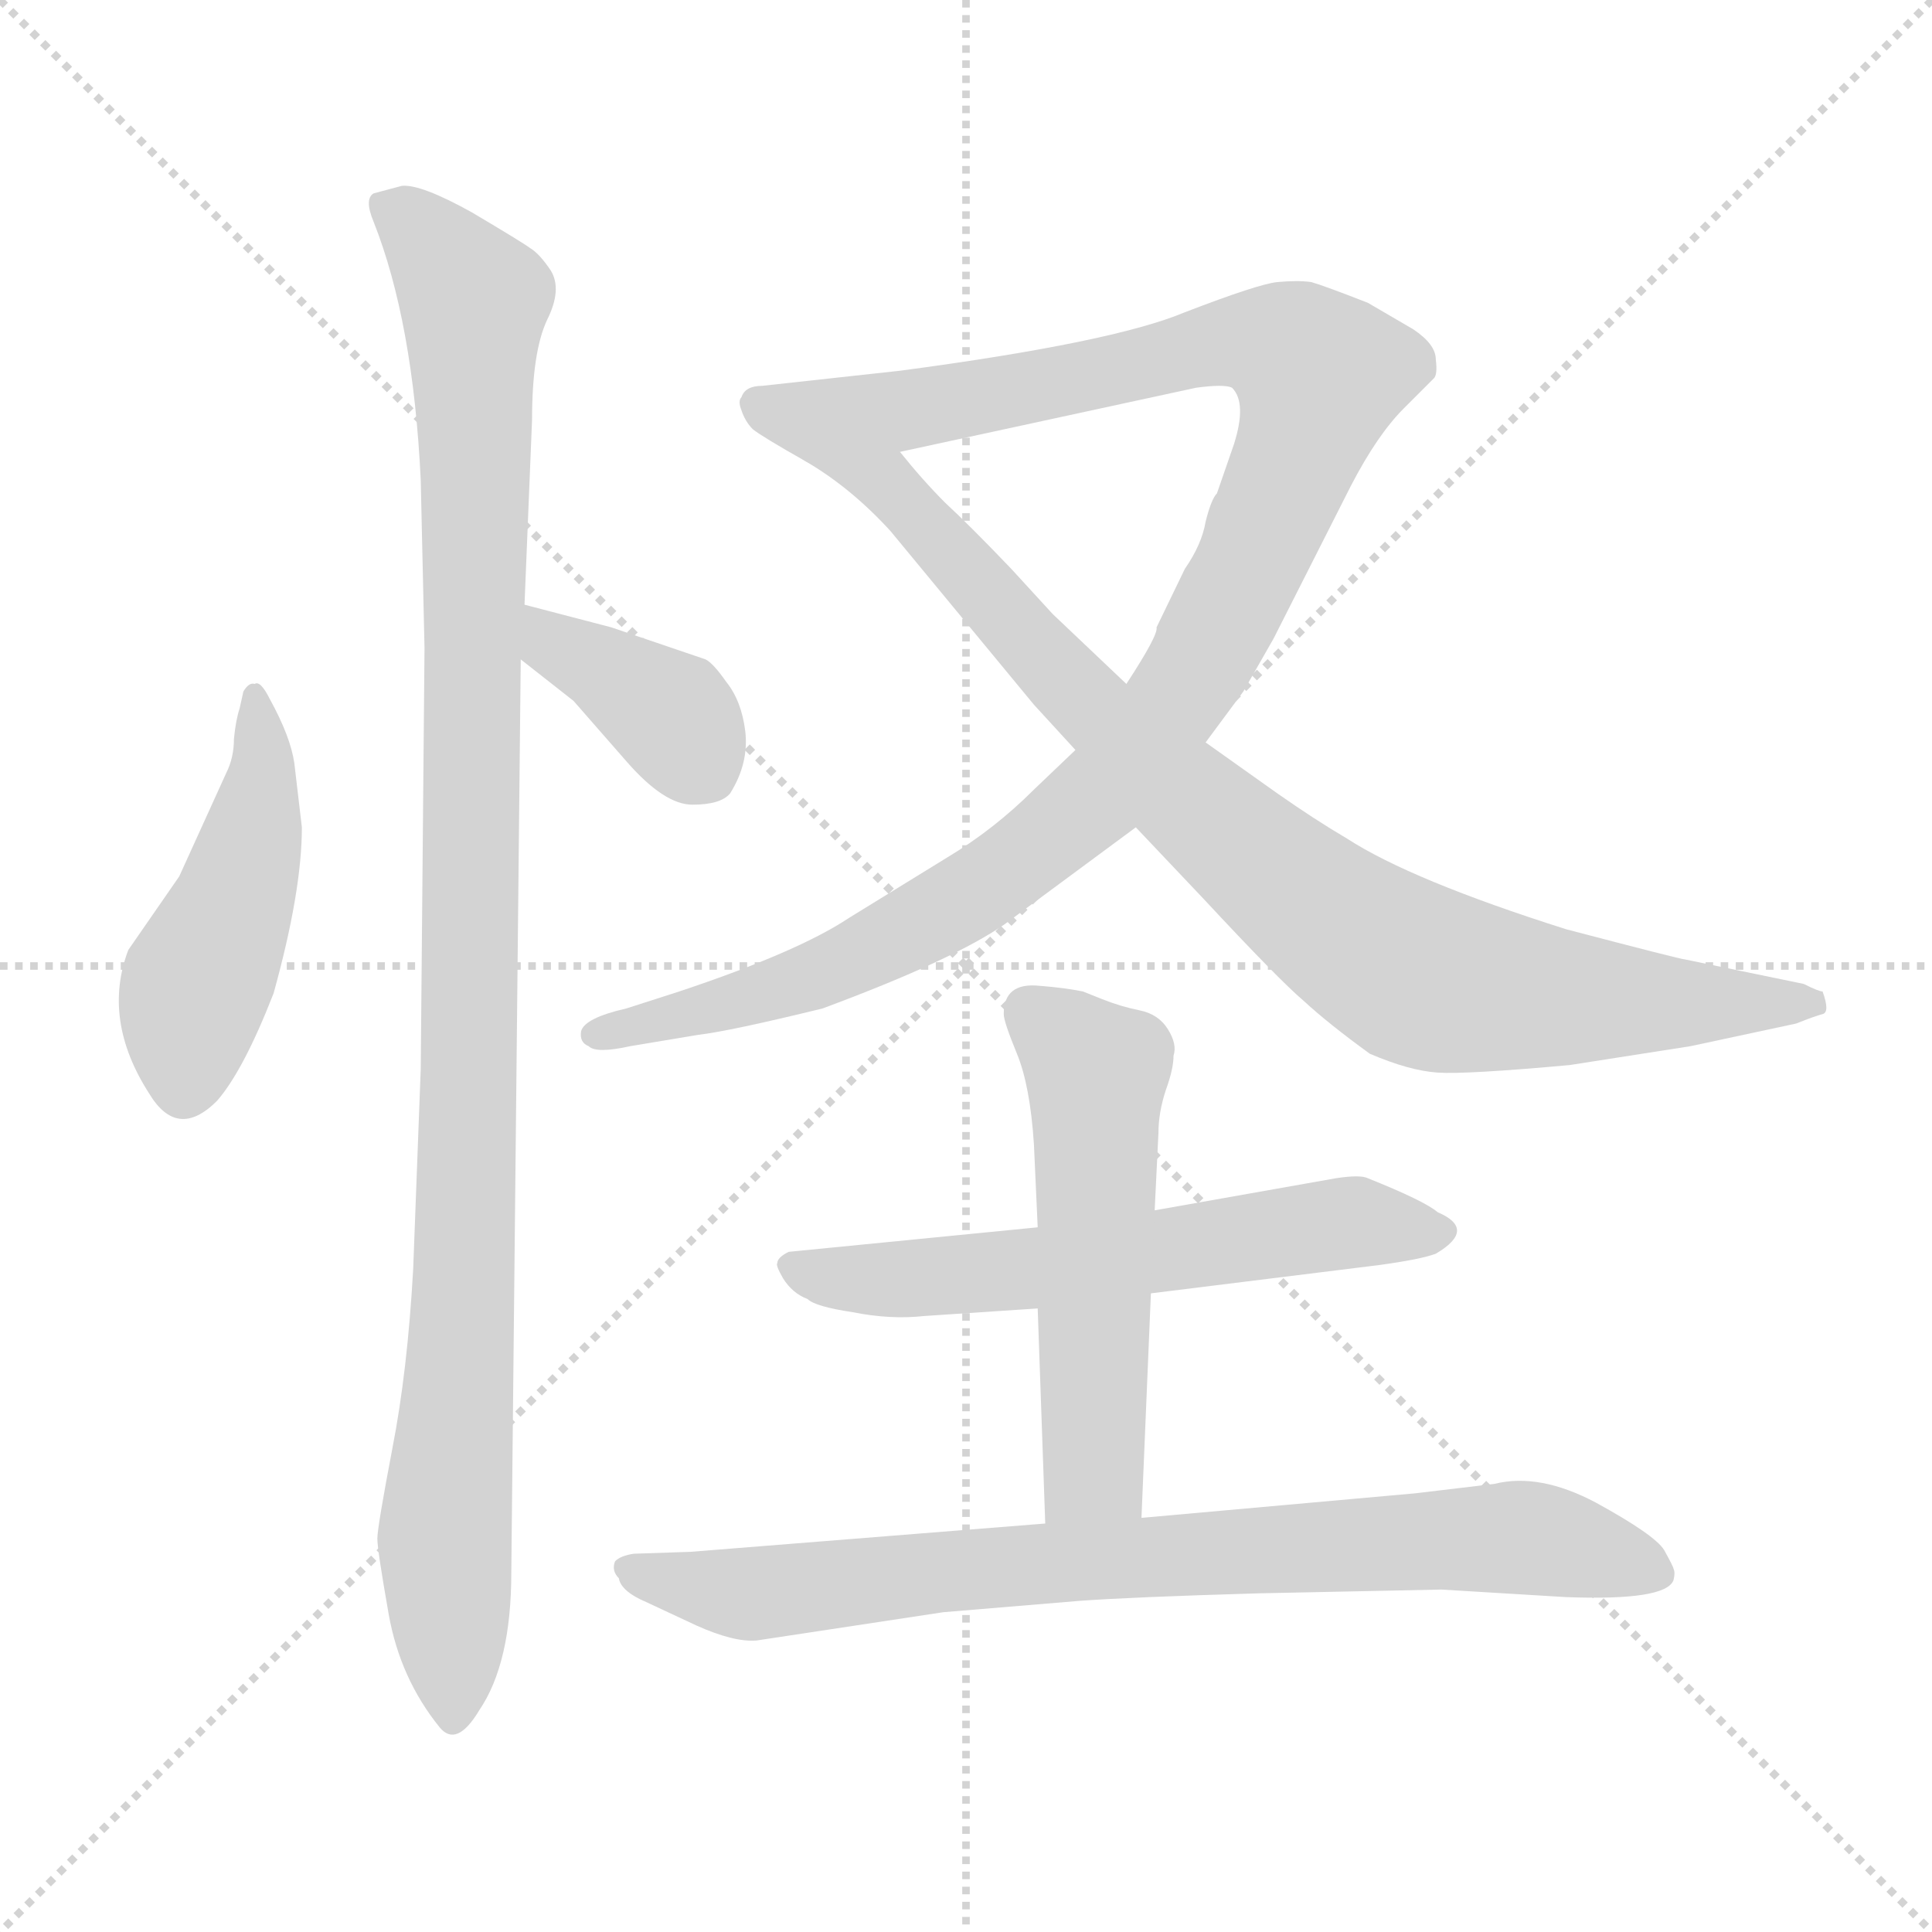 <svg version="1.1" viewBox="0 0 1024 1024" xmlns="http://www.w3.org/2000/svg">
  <g stroke="lightgray" stroke-dasharray="1,1" stroke-width="1" transform="scale(4, 4)">
    <line x1="0" y1="0" x2="256" y2="256"></line>
    <line x1="256" y1="0" x2="0" y2="256"></line>
    <line x1="128" y1="0" x2="128" y2="256"></line>
    <line x1="0" y1="128" x2="256" y2="128"></line>
  </g>
<g transform="scale(1, -1) translate(0, -848)">
   <style type="text/css">
    @keyframes keyframes0 {
      from {
       stroke: blue;
       stroke-dashoffset: 466;
       stroke-width: 128;
       }
       60% {
       animation-timing-function: step-end;
       stroke: blue;
       stroke-dashoffset: 0;
       stroke-width: 128;
       }
       to {
       stroke: black;
       stroke-width: 1024;
       }
       }
       #make-me-a-hanzi-animation-0 {
         animation: keyframes0 0.629s both;
         animation-delay: 0s;
         animation-timing-function: linear;
       }
    @keyframes keyframes1 {
      from {
       stroke: blue;
       stroke-dashoffset: 1070;
       stroke-width: 128;
       }
       78% {
       animation-timing-function: step-end;
       stroke: blue;
       stroke-dashoffset: 0;
       stroke-width: 128;
       }
       to {
       stroke: black;
       stroke-width: 1024;
       }
       }
       #make-me-a-hanzi-animation-1 {
         animation: keyframes1 1.121s both;
         animation-delay: 0.629s;
         animation-timing-function: linear;
       }
    @keyframes keyframes2 {
      from {
       stroke: blue;
       stroke-dashoffset: 379;
       stroke-width: 128;
       }
       55% {
       animation-timing-function: step-end;
       stroke: blue;
       stroke-dashoffset: 0;
       stroke-width: 128;
       }
       to {
       stroke: black;
       stroke-width: 1024;
       }
       }
       #make-me-a-hanzi-animation-2 {
         animation: keyframes2 0.558s both;
         animation-delay: 1.75s;
         animation-timing-function: linear;
       }
    @keyframes keyframes3 {
      from {
       stroke: blue;
       stroke-dashoffset: 1117;
       stroke-width: 128;
       }
       78% {
       animation-timing-function: step-end;
       stroke: blue;
       stroke-dashoffset: 0;
       stroke-width: 128;
       }
       to {
       stroke: black;
       stroke-width: 1024;
       }
       }
       #make-me-a-hanzi-animation-3 {
         animation: keyframes3 1.159s both;
         animation-delay: 2.308s;
         animation-timing-function: linear;
       }
    @keyframes keyframes4 {
      from {
       stroke: blue;
       stroke-dashoffset: 885;
       stroke-width: 128;
       }
       74% {
       animation-timing-function: step-end;
       stroke: blue;
       stroke-dashoffset: 0;
       stroke-width: 128;
       }
       to {
       stroke: black;
       stroke-width: 1024;
       }
       }
       #make-me-a-hanzi-animation-4 {
         animation: keyframes4 0.97s both;
         animation-delay: 3.467s;
         animation-timing-function: linear;
       }
    @keyframes keyframes5 {
      from {
       stroke: blue;
       stroke-dashoffset: 600;
       stroke-width: 128;
       }
       66% {
       animation-timing-function: step-end;
       stroke: blue;
       stroke-dashoffset: 0;
       stroke-width: 128;
       }
       to {
       stroke: black;
       stroke-width: 1024;
       }
       }
       #make-me-a-hanzi-animation-5 {
         animation: keyframes5 0.738s both;
         animation-delay: 4.438s;
         animation-timing-function: linear;
       }
    @keyframes keyframes6 {
      from {
       stroke: blue;
       stroke-dashoffset: 544;
       stroke-width: 128;
       }
       64% {
       animation-timing-function: step-end;
       stroke: blue;
       stroke-dashoffset: 0;
       stroke-width: 128;
       }
       to {
       stroke: black;
       stroke-width: 1024;
       }
       }
       #make-me-a-hanzi-animation-6 {
         animation: keyframes6 0.693s both;
         animation-delay: 5.176s;
         animation-timing-function: linear;
       }
    @keyframes keyframes7 {
      from {
       stroke: blue;
       stroke-dashoffset: 808;
       stroke-width: 128;
       }
       72% {
       animation-timing-function: step-end;
       stroke: blue;
       stroke-dashoffset: 0;
       stroke-width: 128;
       }
       to {
       stroke: black;
       stroke-width: 1024;
       }
       }
       #make-me-a-hanzi-animation-7 {
         animation: keyframes7 0.908s both;
         animation-delay: 5.869s;
         animation-timing-function: linear;
       }
</style>
<path d="M 160.0 409.5 L 156.0 443.5 Q 154.0 457.5 143.0 477.5 Q 138.0 487.5 135.0 485.5 Q 132.0 486.5 129.0 481.5 L 127.0 472.5 Q 125.0 466.5 124.0 456.5 Q 124.0 446.5 120.0 438.5 L 95.0 383.5 L 68.0 344.5 Q 54.0 307.5 79.0 268.5 Q 94.0 243.5 115.0 264.5 Q 129.0 280.5 145.0 321.5 Q 160.0 375.5 160.0 409.5 Z" fill="lightgray"></path> 
<path d="M 271.0 14.5 L 276.0 498.5 L 278.0 527.5 L 282.0 625.5 Q 282.0 661.5 290.0 678.5 Q 298.0 694.5 292.0 704.5 Q 286.0 713.5 281.0 716.5 Q 277.0 719.5 250.0 735.5 Q 223.0 750.5 213.0 749.5 L 198.0 745.5 Q 193.0 742.5 198.0 730.5 Q 219.0 677.5 223.0 593.5 L 225.0 504.5 L 223.0 281.5 L 219.0 175.5 Q 216.0 121.5 208.0 80.5 Q 200.0 38.5 200.0 32.5 Q 200.0 26.5 206.0 -7.5 Q 212.0 -41.5 233.0 -67.5 Q 242.0 -78.5 254.0 -58.5 Q 271.0 -33.5 271.0 14.5 Z" fill="lightgray"></path> 
<path d="M 276.0 498.5 L 304.0 476.5 L 332.0 444.5 Q 352.0 421.5 367.0 421.5 Q 382.0 421.5 387.0 427.5 Q 397.0 443.5 395.0 460.5 Q 393.0 476.5 385.0 486.5 Q 378.0 496.5 374.0 498.5 L 324.0 515.5 L 278.0 527.5 C 249.0 535.5 252.0 517.5 276.0 498.5 Z" fill="lightgray"></path> 
<path d="M 570.0 450.5 L 548.0 429.5 Q 527.0 408.5 502.0 393.5 L 450.0 361.5 Q 423.0 343.5 360.0 322.5 L 332.0 313.5 Q 310.0 308.5 308.0 301.5 Q 307.0 295.5 312.0 293.5 Q 316.0 289.5 334.0 293.5 L 370.0 299.5 Q 387.0 301.5 436.0 313.5 Q 506.0 339.5 533.0 358.5 L 602.0 409.5 L 639.0 454.5 L 659.0 481.5 L 675.0 509.5 L 716.0 590.5 Q 730.0 617.5 744.0 631.5 L 760.0 647.5 Q 762.0 649.5 761.0 657.5 Q 761.0 665.5 749.0 673.5 L 725.0 687.5 Q 702.0 696.5 695.0 698.5 Q 688.0 699.5 677.0 698.5 Q 667.0 697.5 628.0 682.5 Q 590.0 666.5 477.0 651.5 L 404.0 643.5 Q 395.0 643.5 393.0 637.5 Q 391.0 635.5 393.0 630.5 Q 395.0 624.5 399.0 620.5 Q 404.0 616.5 427.0 603.5 C 434.0 599.5 448.0 602.5 477.0 608.5 L 634.0 642.5 Q 649.0 644.5 653.0 642.5 Q 661.0 634.5 654.0 612.5 L 645.0 586.5 Q 642.0 583.5 639.0 571.5 Q 637.0 559.5 628.0 546.5 L 613.0 515.5 Q 614.0 511.5 597.0 485.5 L 570.0 450.5 Z" fill="lightgray"></path> 
<path d="M 548.0 474.5 L 570.0 450.5 L 602.0 409.5 L 638.0 371.5 Q 678.0 328.5 691.0 317.5 Q 704.0 305.5 726.0 289.5 Q 747.0 280.5 762.0 279.5 Q 777.0 278.5 832.0 283.5 L 896.0 293.5 L 952.0 305.5 Q 962.0 309.5 966.0 310.5 Q 970.0 311.5 966.0 322.5 Q 964.0 322.5 956.0 326.5 L 893.0 339.5 Q 891.0 339.5 830.0 355.5 Q 748.0 381.5 714.0 403.5 Q 697.0 413.5 677.0 427.5 L 639.0 454.5 L 597.0 485.5 L 558.0 522.5 L 536.0 546.5 Q 514.0 569.5 501.0 581.5 Q 489.0 593.5 477.0 608.5 C 458.0 631.5 402.0 620.5 427.0 603.5 Q 451.0 589.5 472.0 566.5 L 548.0 474.5 Z" fill="lightgray"></path> 
<path d="M 550.0 197.5 L 418.0 184.5 Q 412.0 181.5 412.0 178.5 Q 411.0 177.5 415.0 170.5 Q 420.0 162.5 428.0 159.5 Q 432.0 155.5 452.0 152.5 Q 472.0 148.5 490.0 150.5 L 550.0 154.5 L 610.0 162.5 L 731.0 177.5 Q 753.0 180.5 761.0 183.5 Q 783.0 196.5 762.0 205.5 Q 755.0 211.5 725.0 223.5 Q 721.0 225.5 708.0 223.5 L 612.0 206.5 L 550.0 197.5 Z" fill="lightgray"></path> 
<path d="M 532.0 310.5 Q 532.0 306.5 539.0 289.5 Q 546.0 272.5 548.0 241.5 L 550.0 197.5 L 550.0 154.5 L 554.0 40.5 C 555.0 10.5 604.0 13.5 605.0 43.5 L 610.0 162.5 L 612.0 206.5 L 614.0 247.5 Q 614.0 258.5 618.0 270.5 Q 622.0 281.5 622.0 288.5 Q 624.0 294.5 619.0 302.5 Q 614.0 310.5 604.0 312.5 Q 594.0 314.5 584.0 318.5 L 574.0 322.5 Q 564.0 324.5 551.0 325.5 Q 532.0 327.5 532.0 310.5 Z" fill="lightgray"></path> 
<path d="M 554.0 40.5 L 366.0 25.5 L 336.0 24.5 Q 329.0 23.5 326.0 20.5 Q 324.0 15.5 328.0 11.5 Q 329.0 5.5 339.0 0.5 L 369.0 -13.5 Q 389.0 -22.5 401.0 -21.5 L 500.0 -6.5 L 572.0 -0.5 Q 599.0 1.5 667.0 3.5 L 764.0 5.5 L 830.0 1.5 Q 883.0 -0.5 887.0 10.5 Q 888.0 14.5 887.0 16.5 Q 887.0 17.5 882.0 26.5 Q 877.0 34.5 846.0 51.5 Q 816.0 67.5 792.0 61.5 L 750.0 56.5 L 605.0 43.5 L 554.0 40.5 Z" fill="lightgray"></path> 
      <clipPath id="make-me-a-hanzi-clip-0">
      <path d="M 160.0 409.5 L 156.0 443.5 Q 154.0 457.5 143.0 477.5 Q 138.0 487.5 135.0 485.5 Q 132.0 486.5 129.0 481.5 L 127.0 472.5 Q 125.0 466.5 124.0 456.5 Q 124.0 446.5 120.0 438.5 L 95.0 383.5 L 68.0 344.5 Q 54.0 307.5 79.0 268.5 Q 94.0 243.5 115.0 264.5 Q 129.0 280.5 145.0 321.5 Q 160.0 375.5 160.0 409.5 Z" fill="lightgray"></path>
      </clipPath>
      <path clip-path="url(#make-me-a-hanzi-clip-0)" d="M 136.0 478.5 L 139.0 435.5 L 134.0 404.5 L 100.0 312.5 L 98.0 275.5 " fill="none" id="make-me-a-hanzi-animation-0" stroke-dasharray="338 676" stroke-linecap="round"></path>

      <clipPath id="make-me-a-hanzi-clip-1">
      <path d="M 271.0 14.5 L 276.0 498.5 L 278.0 527.5 L 282.0 625.5 Q 282.0 661.5 290.0 678.5 Q 298.0 694.5 292.0 704.5 Q 286.0 713.5 281.0 716.5 Q 277.0 719.5 250.0 735.5 Q 223.0 750.5 213.0 749.5 L 198.0 745.5 Q 193.0 742.5 198.0 730.5 Q 219.0 677.5 223.0 593.5 L 225.0 504.5 L 223.0 281.5 L 219.0 175.5 Q 216.0 121.5 208.0 80.5 Q 200.0 38.5 200.0 32.5 Q 200.0 26.5 206.0 -7.5 Q 212.0 -41.5 233.0 -67.5 Q 242.0 -78.5 254.0 -58.5 Q 271.0 -33.5 271.0 14.5 Z" fill="lightgray"></path>
      </clipPath>
      <path clip-path="url(#make-me-a-hanzi-clip-1)" d="M 208.0 738.5 L 252.0 686.5 L 247.0 194.5 L 236.0 37.5 L 241.0 -58.5 " fill="none" id="make-me-a-hanzi-animation-1" stroke-dasharray="942 1884" stroke-linecap="round"></path>

      <clipPath id="make-me-a-hanzi-clip-2">
      <path d="M 276.0 498.5 L 304.0 476.5 L 332.0 444.5 Q 352.0 421.5 367.0 421.5 Q 382.0 421.5 387.0 427.5 Q 397.0 443.5 395.0 460.5 Q 393.0 476.5 385.0 486.5 Q 378.0 496.5 374.0 498.5 L 324.0 515.5 L 278.0 527.5 C 249.0 535.5 252.0 517.5 276.0 498.5 Z" fill="lightgray"></path>
      </clipPath>
      <path clip-path="url(#make-me-a-hanzi-clip-2)" d="M 284.0 519.5 L 293.0 506.5 L 356.0 469.5 L 374.0 440.5 " fill="none" id="make-me-a-hanzi-animation-2" stroke-dasharray="251 502" stroke-linecap="round"></path>

      <clipPath id="make-me-a-hanzi-clip-3">
      <path d="M 570.0 450.5 L 548.0 429.5 Q 527.0 408.5 502.0 393.5 L 450.0 361.5 Q 423.0 343.5 360.0 322.5 L 332.0 313.5 Q 310.0 308.5 308.0 301.5 Q 307.0 295.5 312.0 293.5 Q 316.0 289.5 334.0 293.5 L 370.0 299.5 Q 387.0 301.5 436.0 313.5 Q 506.0 339.5 533.0 358.5 L 602.0 409.5 L 639.0 454.5 L 659.0 481.5 L 675.0 509.5 L 716.0 590.5 Q 730.0 617.5 744.0 631.5 L 760.0 647.5 Q 762.0 649.5 761.0 657.5 Q 761.0 665.5 749.0 673.5 L 725.0 687.5 Q 702.0 696.5 695.0 698.5 Q 688.0 699.5 677.0 698.5 Q 667.0 697.5 628.0 682.5 Q 590.0 666.5 477.0 651.5 L 404.0 643.5 Q 395.0 643.5 393.0 637.5 Q 391.0 635.5 393.0 630.5 Q 395.0 624.5 399.0 620.5 Q 404.0 616.5 427.0 603.5 C 434.0 599.5 448.0 602.5 477.0 608.5 L 634.0 642.5 Q 649.0 644.5 653.0 642.5 Q 661.0 634.5 654.0 612.5 L 645.0 586.5 Q 642.0 583.5 639.0 571.5 Q 637.0 559.5 628.0 546.5 L 613.0 515.5 Q 614.0 511.5 597.0 485.5 L 570.0 450.5 Z" fill="lightgray"></path>
      </clipPath>
      <path clip-path="url(#make-me-a-hanzi-clip-3)" d="M 402.0 634.5 L 431.0 624.5 L 480.0 630.5 L 661.0 667.5 L 684.0 662.5 L 699.0 649.5 L 677.0 582.5 L 638.0 499.5 L 581.0 425.5 L 516.0 374.5 L 440.0 332.5 L 316.0 300.5 " fill="none" id="make-me-a-hanzi-animation-3" stroke-dasharray="989 1978" stroke-linecap="round"></path>

      <clipPath id="make-me-a-hanzi-clip-4">
      <path d="M 548.0 474.5 L 570.0 450.5 L 602.0 409.5 L 638.0 371.5 Q 678.0 328.5 691.0 317.5 Q 704.0 305.5 726.0 289.5 Q 747.0 280.5 762.0 279.5 Q 777.0 278.5 832.0 283.5 L 896.0 293.5 L 952.0 305.5 Q 962.0 309.5 966.0 310.5 Q 970.0 311.5 966.0 322.5 Q 964.0 322.5 956.0 326.5 L 893.0 339.5 Q 891.0 339.5 830.0 355.5 Q 748.0 381.5 714.0 403.5 Q 697.0 413.5 677.0 427.5 L 639.0 454.5 L 597.0 485.5 L 558.0 522.5 L 536.0 546.5 Q 514.0 569.5 501.0 581.5 Q 489.0 593.5 477.0 608.5 C 458.0 631.5 402.0 620.5 427.0 603.5 Q 451.0 589.5 472.0 566.5 L 548.0 474.5 Z" fill="lightgray"></path>
      </clipPath>
      <path clip-path="url(#make-me-a-hanzi-clip-4)" d="M 434.0 600.5 L 470.0 591.5 L 620.0 432.5 L 735.0 340.5 L 758.0 329.5 L 800.0 321.5 L 958.0 316.5 " fill="none" id="make-me-a-hanzi-animation-4" stroke-dasharray="757 1514" stroke-linecap="round"></path>

      <clipPath id="make-me-a-hanzi-clip-5">
      <path d="M 550.0 197.5 L 418.0 184.5 Q 412.0 181.5 412.0 178.5 Q 411.0 177.5 415.0 170.5 Q 420.0 162.5 428.0 159.5 Q 432.0 155.5 452.0 152.5 Q 472.0 148.5 490.0 150.5 L 550.0 154.5 L 610.0 162.5 L 731.0 177.5 Q 753.0 180.5 761.0 183.5 Q 783.0 196.5 762.0 205.5 Q 755.0 211.5 725.0 223.5 Q 721.0 225.5 708.0 223.5 L 612.0 206.5 L 550.0 197.5 Z" fill="lightgray"></path>
      </clipPath>
      <path clip-path="url(#make-me-a-hanzi-clip-5)" d="M 420.0 176.5 L 447.0 169.5 L 496.0 170.5 L 716.0 200.5 L 761.0 194.5 " fill="none" id="make-me-a-hanzi-animation-5" stroke-dasharray="472 944" stroke-linecap="round"></path>

      <clipPath id="make-me-a-hanzi-clip-6">
      <path d="M 532.0 310.5 Q 532.0 306.5 539.0 289.5 Q 546.0 272.5 548.0 241.5 L 550.0 197.5 L 550.0 154.5 L 554.0 40.5 C 555.0 10.5 604.0 13.5 605.0 43.5 L 610.0 162.5 L 612.0 206.5 L 614.0 247.5 Q 614.0 258.5 618.0 270.5 Q 622.0 281.5 622.0 288.5 Q 624.0 294.5 619.0 302.5 Q 614.0 310.5 604.0 312.5 Q 594.0 314.5 584.0 318.5 L 574.0 322.5 Q 564.0 324.5 551.0 325.5 Q 532.0 327.5 532.0 310.5 Z" fill="lightgray"></path>
      </clipPath>
      <path clip-path="url(#make-me-a-hanzi-clip-6)" d="M 546.0 312.5 L 581.0 279.5 L 580.0 68.5 L 560.0 47.5 " fill="none" id="make-me-a-hanzi-animation-6" stroke-dasharray="416 832" stroke-linecap="round"></path>

      <clipPath id="make-me-a-hanzi-clip-7">
      <path d="M 554.0 40.5 L 366.0 25.5 L 336.0 24.5 Q 329.0 23.5 326.0 20.5 Q 324.0 15.5 328.0 11.5 Q 329.0 5.5 339.0 0.5 L 369.0 -13.5 Q 389.0 -22.5 401.0 -21.5 L 500.0 -6.5 L 572.0 -0.5 Q 599.0 1.5 667.0 3.5 L 764.0 5.5 L 830.0 1.5 Q 883.0 -0.5 887.0 10.5 Q 888.0 14.5 887.0 16.5 Q 887.0 17.5 882.0 26.5 Q 877.0 34.5 846.0 51.5 Q 816.0 67.5 792.0 61.5 L 750.0 56.5 L 605.0 43.5 L 554.0 40.5 Z" fill="lightgray"></path>
      </clipPath>
      <path clip-path="url(#make-me-a-hanzi-clip-7)" d="M 333.0 17.5 L 398.0 3.5 L 501.0 15.5 L 808.0 33.5 L 880.0 13.5 " fill="none" id="make-me-a-hanzi-animation-7" stroke-dasharray="680 1360" stroke-linecap="round"></path>

</g>
</svg>
